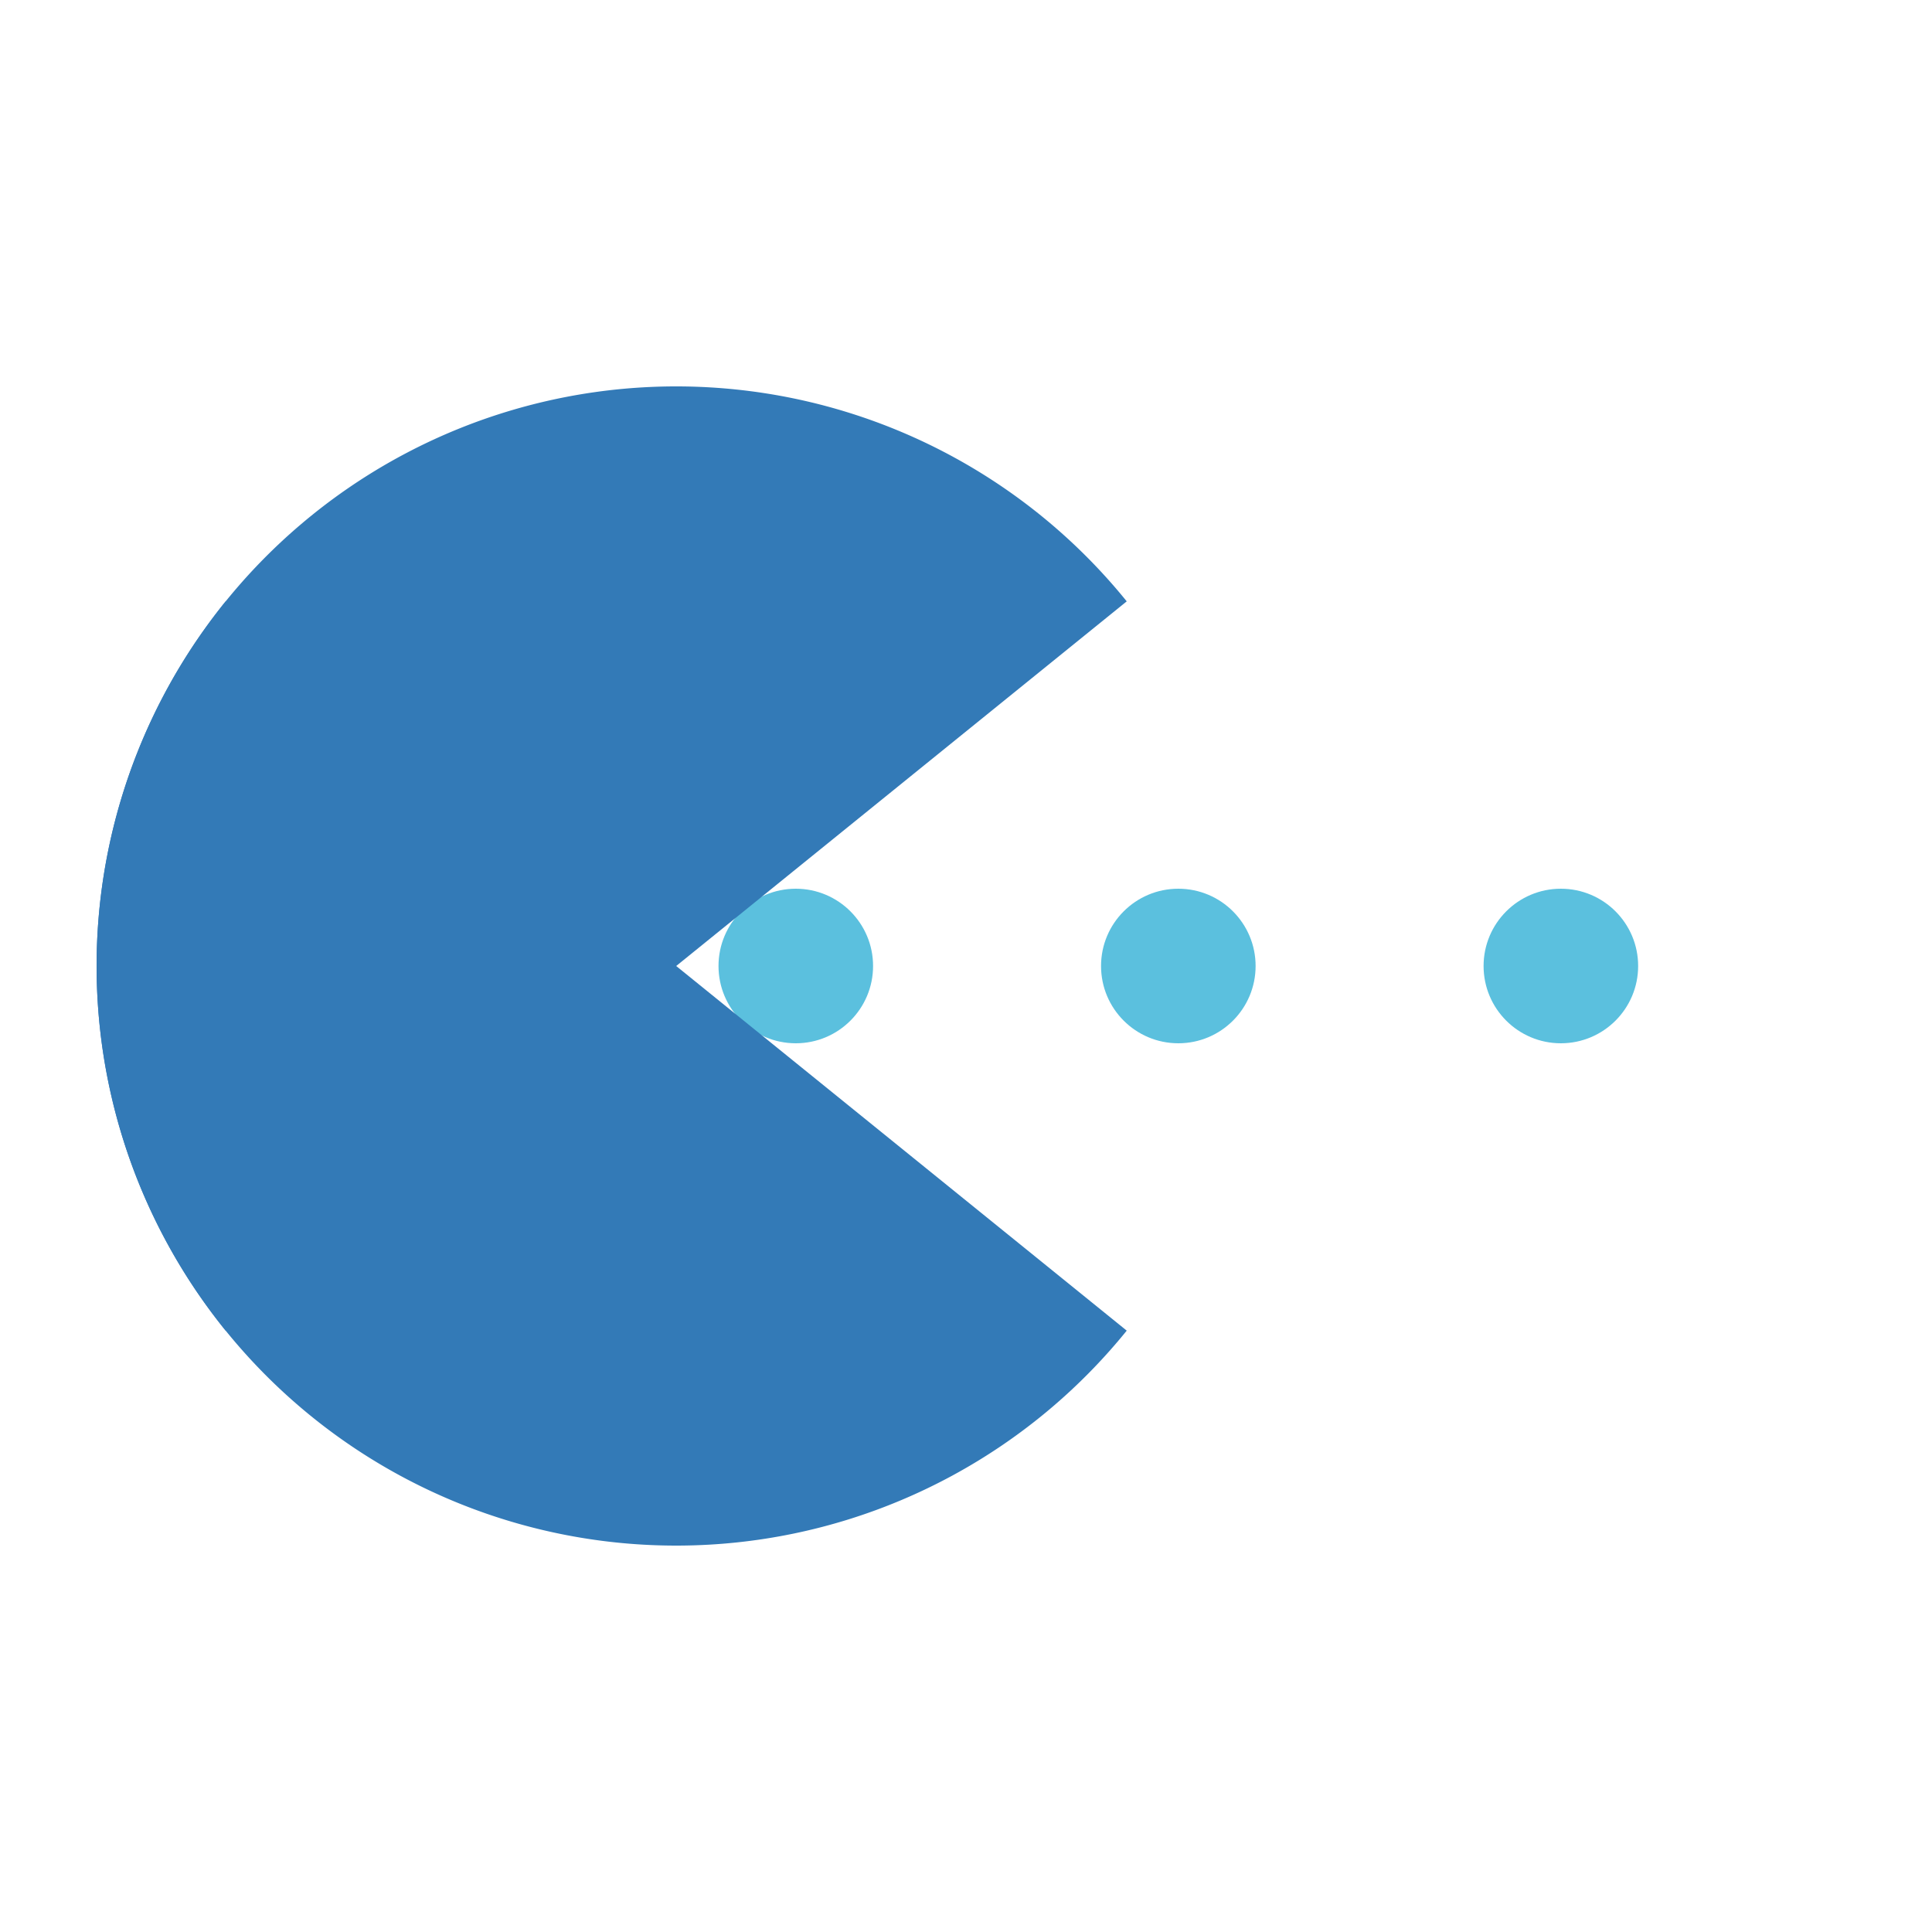 <svg width="200px"  height="200px"  xmlns="http://www.w3.org/2000/svg" viewBox="0 0 100 100" preserveAspectRatio="xMidYMid" class="lds-pacman" style="background: none;"><g ng-attr-style="display:{{config.showBean}}" style="display:block"><circle cx="80.79" cy="50" r="4" ng-attr-fill="{{config.c2}}" fill="#5bc0de"><animate attributeName="cx" calcMode="linear" values="95;35" keyTimes="0;1" dur="1.5" begin="-1.005s" repeatCount="indefinite"></animate><animate attributeName="fill-opacity" calcMode="linear" values="0;1;1" keyTimes="0;0.2;1" dur="1.5" begin="-1.005s" repeatCount="indefinite"></animate></circle><circle cx="41.19" cy="50" r="4" ng-attr-fill="{{config.c2}}" fill="#5bc0de"><animate attributeName="cx" calcMode="linear" values="95;35" keyTimes="0;1" dur="1.5" begin="-0.495s" repeatCount="indefinite"></animate><animate attributeName="fill-opacity" calcMode="linear" values="0;1;1" keyTimes="0;0.2;1" dur="1.5" begin="-0.495s" repeatCount="indefinite"></animate></circle><circle cx="60.99" cy="50" r="4" ng-attr-fill="{{config.c2}}" fill="#5bc0de"><animate attributeName="cx" calcMode="linear" values="95;35" keyTimes="0;1" dur="1.5" begin="0s" repeatCount="indefinite"></animate><animate attributeName="fill-opacity" calcMode="linear" values="0;1;1" keyTimes="0;0.2;1" dur="1.5" begin="0s" repeatCount="indefinite"></animate></circle></g><g ng-attr-transform="translate({{config.showBeanOffset}} 0)" transform="translate(-15 0)"><path d="M50 50L20 50A30 30 0 0 0 80 50Z" ng-attr-fill="{{config.c1}}" fill="#337ab7" transform="rotate(38.985 50 50)"><animateTransform attributeName="transform" type="rotate" calcMode="linear" values="0 50 50;45 50 50;0 50 50" keyTimes="0;0.5;1" dur="1.5s" begin="0s" repeatCount="indefinite"></animateTransform></path><path d="M50 50L20 50A30 30 0 0 1 80 50Z" ng-attr-fill="{{config.c1}}" fill="#337ab7" transform="rotate(-38.985 50 50)"><animateTransform attributeName="transform" type="rotate" calcMode="linear" values="0 50 50;-45 50 50;0 50 50" keyTimes="0;0.5;1" dur="1.5s" begin="0s" repeatCount="indefinite"></animateTransform></path></g></svg>